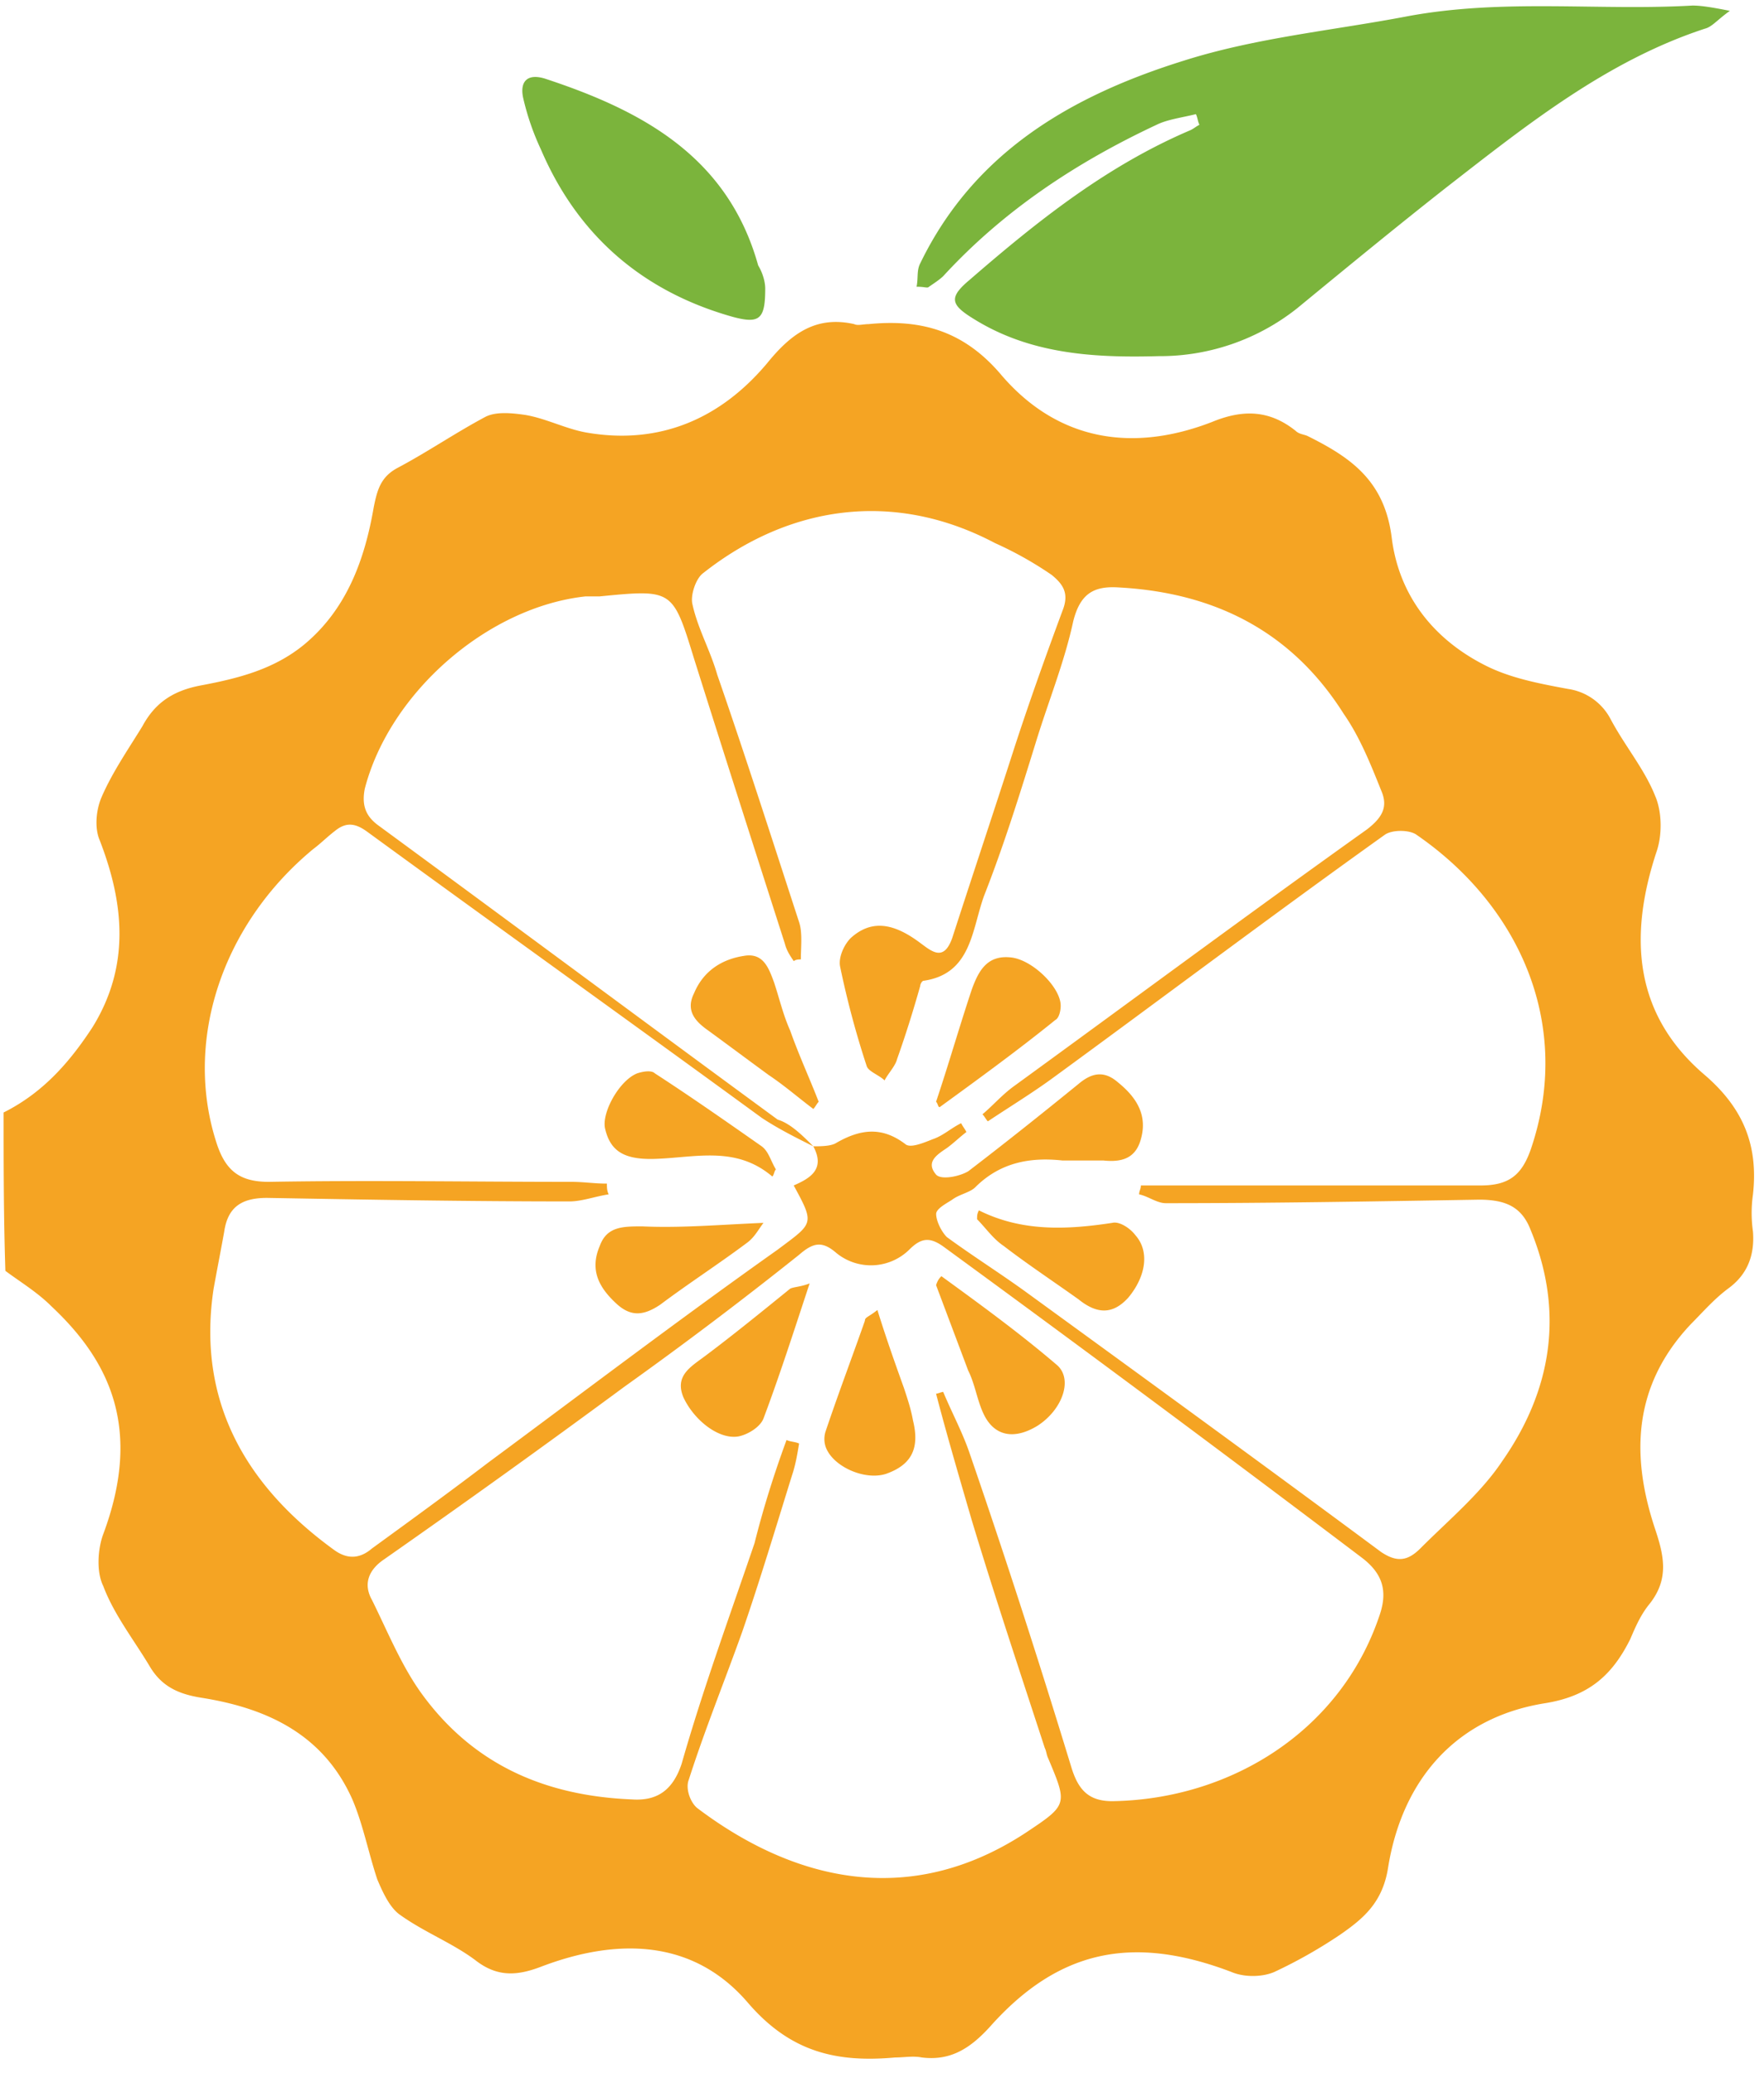 <svg xmlns="http://www.w3.org/2000/svg" width="200" height="235" fill="none"><g clip-path="url(#a)"><path fill="#7BB43C" d="M135.6 12.94c-1.62.4-3.23.6-4.45 1.2-9.08 4.25-17.35 9.7-24.2 17.16-.41.4-1.02.8-1.62 1.21-.2.2-.4 0-1.41 0 .2-1 0-1.82.4-2.62 6.05-12.51 16.95-18.97 29.86-23 8.27-2.63 16.95-3.43 25.42-5.05 10.9-2.02 21.6-.6 32.29-1.21 1 0 2.22.2 4.24.6-1.42 1.01-2.02 1.82-2.83 2.02-11.1 3.64-20.18 10.9-29.26 17.96-5.65 4.44-11.3 9.08-16.94 13.72a25 25 0 0 1-15.74 5.45c-7.27.2-14.53-.2-20.99-4.24-2.62-1.61-2.82-2.42-.4-4.44 7.67-6.65 15.53-12.91 25.02-16.95.4-.2.6-.4 1-.6-.2-.4-.2-.8-.4-1.21M86.76 32.71c0 3.43-.6 4.04-3.63 3.23-10.09-2.82-17.55-9.08-21.79-18.97a29 29 0 0 1-2.02-5.85c-.4-1.81.4-2.82 2.42-2.22 11.1 3.64 20.79 8.88 24.22 21.19.6 1 .8 2.02.8 2.62"/><path fill="#F5A423" d="M.4 126.14c4.44-2.22 7.47-5.66 10.1-9.69 4.23-6.86 3.62-13.92.8-21.19-.6-1.4-.4-3.43.2-4.84 1.21-2.82 3.03-5.45 4.64-8.07 1.41-2.62 3.43-4.04 6.66-4.64 4.24-.8 8.27-1.82 11.7-4.64 4.85-4.04 6.86-9.69 7.87-15.54.4-2.02.81-3.43 2.63-4.44 3.43-1.81 6.65-4.03 10.08-5.85 1.22-.6 3.03-.4 4.44-.2 2.42.4 4.64 1.61 7.07 2.02 8.27 1.4 15.13-1.62 20.38-7.87 2.62-3.23 5.44-5.45 9.88-4.44.4.2 1.01 0 1.62 0 6.05-.6 10.9.8 15.13 5.85 6.46 7.47 14.93 8.68 23.8 5.25 3.44-1.42 6.47-1.42 9.5 1 .4.4 1 .4 1.4.61 4.85 2.42 8.68 5.04 9.49 11.5.8 6.46 4.64 11.5 10.7 14.53 2.82 1.41 6.05 2.02 9.27 2.62a6.5 6.5 0 0 1 4.85 3.43c1.61 3.03 3.83 5.65 5.04 8.68.8 1.82.8 4.44.2 6.25-3.23 9.69-2.62 18.57 5.45 25.43 4.44 3.83 6.05 8.07 5.45 13.52q-.3 2.1 0 4.23c.2 2.63-.6 4.85-2.83 6.46-1.61 1.21-2.82 2.62-4.23 4.04-6.46 6.86-6.86 14.73-4.04 23.2 1.01 3.03 1.61 5.65-.6 8.47-1.01 1.22-1.62 2.63-2.22 4.04-2.02 4.04-4.65 6.46-9.69 7.26-10.09 1.62-16.14 8.68-17.75 18.57-.61 4.03-2.83 5.85-5.45 7.67a55 55 0 0 1-7.47 4.23c-1.41.6-3.43.6-4.84 0-11.1-4.23-19.57-2.62-27.44 6.26-2.22 2.42-4.44 3.83-7.67 3.43-1-.2-2.02 0-3.03 0-6.66.6-11.9-.6-16.74-6.26-6.26-7.26-14.94-7.26-23.41-4.03-2.62 1-4.84 1.2-7.26-.6-2.63-2.03-5.86-3.24-8.68-5.25-1.21-.81-2.02-2.63-2.62-4.04-1.01-3.03-1.62-6.25-2.83-9.08-3.23-7.26-9.48-10.29-16.95-11.5-2.62-.4-4.64-1.21-6.05-3.63-1.82-3.03-4.04-5.85-5.25-9.08-.8-1.62-.6-4.24 0-5.85 4.44-11.9.81-19.58-5.85-25.83-1.61-1.62-3.63-2.83-5.24-4.04-.2-6.05-.2-12.1-.2-17.95m91.81 3.83c.8 0 2.02 0 2.62-.4 2.83-1.62 5.25-1.82 7.87.2.6.4 2.02-.2 3.03-.6 1.21-.41 2.02-1.22 3.23-1.82.2.4.4.6.6 1-.8.61-1.4 1.22-2.22 1.82-1.2.8-2.42 1.62-1.2 3.03.6.6 2.62.2 3.63-.4 4.23-3.24 8.27-6.46 12.5-9.9 1.42-1.2 2.83-1.6 4.45-.2 2.01 1.62 3.43 3.64 2.62 6.46-.6 2.22-2.22 2.63-4.24 2.42h-4.64c-3.63-.4-7.06.2-9.89 3.03-.6.6-1.81.8-2.62 1.41-.6.4-1.82 1.01-1.82 1.62 0 .8.6 2.01 1.21 2.62 3.03 2.22 6.26 4.24 9.29 6.46 13.31 9.68 26.63 19.37 39.95 29.25 1.81 1.21 3.02 1.01 4.44-.4 3.22-3.23 6.86-6.25 9.28-9.89 5.65-8.07 7.06-16.95 3.23-26.23-1.01-2.62-2.83-3.43-5.85-3.43-11.9.2-23.61.4-35.52.4-1 0-2.01-.8-3.02-1 0-.4.2-.6.2-1.01h38.53c3.23 0 4.65-1.21 5.66-4.04 4.84-14.12-1.21-27.64-12.92-35.71-.8-.6-2.82-.6-3.63 0-12.71 9.08-25.02 18.36-37.73 27.64-2.22 1.62-4.84 3.23-7.26 4.84-.2-.2-.4-.6-.61-.8 1.21-1.01 2.22-2.22 3.63-3.23 13.32-9.69 26.64-19.57 39.95-29.06 1.82-1.4 2.42-2.62 1.62-4.44-1.21-3.02-2.42-6.05-4.24-8.67-5.85-9.28-14.53-13.72-25.42-14.33-2.83-.2-4.44.6-5.25 3.84-1 4.64-2.82 9.08-4.24 13.72-1.81 5.85-3.63 11.7-5.85 17.35-1.41 3.83-1.41 8.88-6.86 9.68-.2 0-.4.4-.4.6-.8 2.83-1.62 5.46-2.62 8.28-.2.8-1.01 1.62-1.42 2.42-.6-.6-1.81-1-2.02-1.61a103 103 0 0 1-3.02-11.3c-.2-1 .4-2.42 1.2-3.23 2.23-2.02 4.65-1.81 7.68.4 1.4 1.01 2.82 2.43 3.83-.4 2.22-6.86 4.44-13.52 6.66-20.38 1.81-5.65 3.83-11.3 5.85-16.75.8-2.01 0-3.02-1.21-4.03a41 41 0 0 0-6.46-3.63C101.3 55.5 89.4 57.33 79.7 65c-.8.6-1.41 2.42-1.21 3.43.6 2.82 2.02 5.24 2.83 8.07 3.22 9.28 6.25 18.76 9.28 28.05.4 1.2.2 2.82.2 4.23-.2 0-.6 0-.8.2-.41-.6-.82-1.2-1.02-2.01-3.43-10.7-6.86-21.4-10.29-32.29-2.42-7.87-2.42-7.87-10.7-7.06h-1.6c-11.1 1.21-22.2 10.9-25.03 21.8-.4 2.01.2 3.22 1.62 4.23 15.13 11.1 30.06 22.2 45.2 33.3 1.4.4 2.82 1.8 4.03 3.02-2.02-1.01-4.03-2.02-5.85-3.23-14.93-10.9-29.86-21.59-44.8-32.49-1.4-1-2.42-1-3.63 0-.8.61-1.61 1.42-2.42 2.02-10.49 8.68-14.73 22-10.9 33.5 1.02 3.02 2.63 4.23 5.86 4.23 11.5-.2 22.8 0 34.3 0 1.41 0 2.62.2 4.04.2 0 .41 0 .81.2 1.22-1.42.2-3.03.8-4.44.8-11.5 0-22.8-.2-34.3-.4-2.83 0-4.44 1-4.85 3.83-.4 2.22-.8 4.24-1.2 6.46-2.02 13.32 4.23 22.8 13.71 29.66 1.42 1.01 2.83 1.01 4.24-.2 4.44-3.23 8.88-6.46 13.12-9.69 10.9-8.07 21.79-16.34 32.89-24.2 4.03-3.03 4.23-2.83 1.81-7.27 1.82-.8 3.63-1.82 2.22-4.44m-3.03 33.3c.4.2 1.01.2 1.42.4-.2 1.2-.4 2.42-.81 3.63-1.82 5.85-3.63 11.9-5.65 17.75-2.02 5.65-4.24 11.1-6.05 16.75-.4 1.01.2 2.62 1 3.23 10.7 8.07 23.82 11.5 37.13 2.82 4.84-3.22 4.84-3.22 2.63-8.47-.2-.4-.2-.8-.4-1.21-2.83-8.68-5.66-17.15-8.28-25.83-1.41-4.84-2.83-9.68-4.04-14.32.2 0 .6-.2.81-.2 1.01 2.42 2.22 4.64 3.03 7.06 4.03 11.7 7.87 23.6 11.5 35.5.8 2.63 2.02 3.84 4.64 3.84 13.32-.2 25.83-7.87 30.27-20.98 1-2.83.4-4.84-2.02-6.66a3560 3560 0 0 0-47.22-35.11c-1.61-1.21-2.62-1.21-4.03.2a6.2 6.2 0 0 1-8.28.4c-1.61-1.4-2.62-1.2-4.23.2a462 462 0 0 1-19.78 14.94 1335 1335 0 0 1-27.24 19.57c-1.81 1.21-2.42 2.83-1.4 4.64 1.8 3.63 3.42 7.67 5.84 10.9 5.85 7.87 13.92 11.3 23.61 11.7 2.83.2 4.64-1 5.65-4.03 2.42-8.48 5.45-16.75 8.27-25.03 1.01-4.03 2.22-7.86 3.63-11.7"/><path fill="#F5A423" d="M106.13 124.92c1.42-4.23 2.63-8.47 4.04-12.7.8-2.23 1.81-4.04 4.64-3.64 2.42.4 5.45 3.43 5.45 5.45 0 .6-.2 1.41-.6 1.61-4.24 3.43-8.68 6.66-13.12 9.89-.2 0-.2-.4-.4-.6M92.21 125.73c-1.61-1.2-3.23-2.62-5.04-3.83-2.22-1.62-4.64-3.43-6.86-5.05-1.42-1-2.63-2.22-1.62-4.23 1.01-2.43 3.03-3.84 5.65-4.24 2.22-.4 2.83 1.41 3.43 3.03.6 1.81 1.01 3.63 1.82 5.44 1 2.83 2.22 5.45 3.23 8.07-.2.2-.4.61-.6.81M110.98 137.23c4.84 2.42 9.88 2.22 15.13 1.42.8-.2 2.02.6 2.62 1.4 1.62 1.82 1.21 4.65-.8 7.07-1.82 2.02-3.64 1.82-5.65.2-2.83-2.02-5.86-4.03-8.48-6.05-1.2-.8-2.02-2.02-3.02-3.03 0-.4 0-.6.2-1M91.8 145.5c-1.8 5.45-3.42 10.5-5.24 15.34-.4 1-1.81 1.82-2.82 2.02-2.22.4-5.05-1.82-6.26-4.44-1-2.42.8-3.43 2.42-4.64 3.23-2.42 6.46-5.05 9.69-7.67.4-.2 1.2-.2 2.22-.6M106.74 144.7c4.44 3.23 8.88 6.46 13.12 10.09 1.81 1.61.6 5.04-2.22 6.86-2.63 1.61-4.85 1.2-6.06-1.21-.8-1.62-1-3.43-1.81-5.05l-3.64-9.68c.2-.6.4-.81.6-1.01M99.48 148.53c1 3.23 2.01 6.06 3.02 8.88.4 1.21.8 2.42 1.01 3.63.8 3.23-.2 5.05-3.03 6.06-2.42.8-6.05-.81-6.86-3.03a2.8 2.8 0 0 1 0-1.82c1.42-4.23 3.03-8.47 4.44-12.5 0-.41.4-.41 1.42-1.22M87.57 133.4c-4.03-3.43-8.47-2.22-12.91-2.02-3.84.2-5.45-.8-6.06-3.43-.4-1.81 1.62-5.45 3.64-6.25.6-.2 1.61-.4 2.01 0 4.04 2.62 8.07 5.44 12.11 8.27.8.6 1 1.61 1.61 2.62-.2.2-.2.6-.4.8M86.56 138.65c-.6.8-1 1.6-1.81 2.22-3.23 2.42-6.66 4.63-9.9 7.06-1.8 1.2-3.22 1.4-4.83 0-2.02-1.82-3.23-3.84-2.02-6.66.8-2.22 2.62-2.22 4.84-2.22 4.44.2 8.88-.2 13.72-.4"/></g><defs><clipPath id="a"><path fill="#fff" d="M0 .59h200v233.9H0z"/></clipPath></defs></svg>